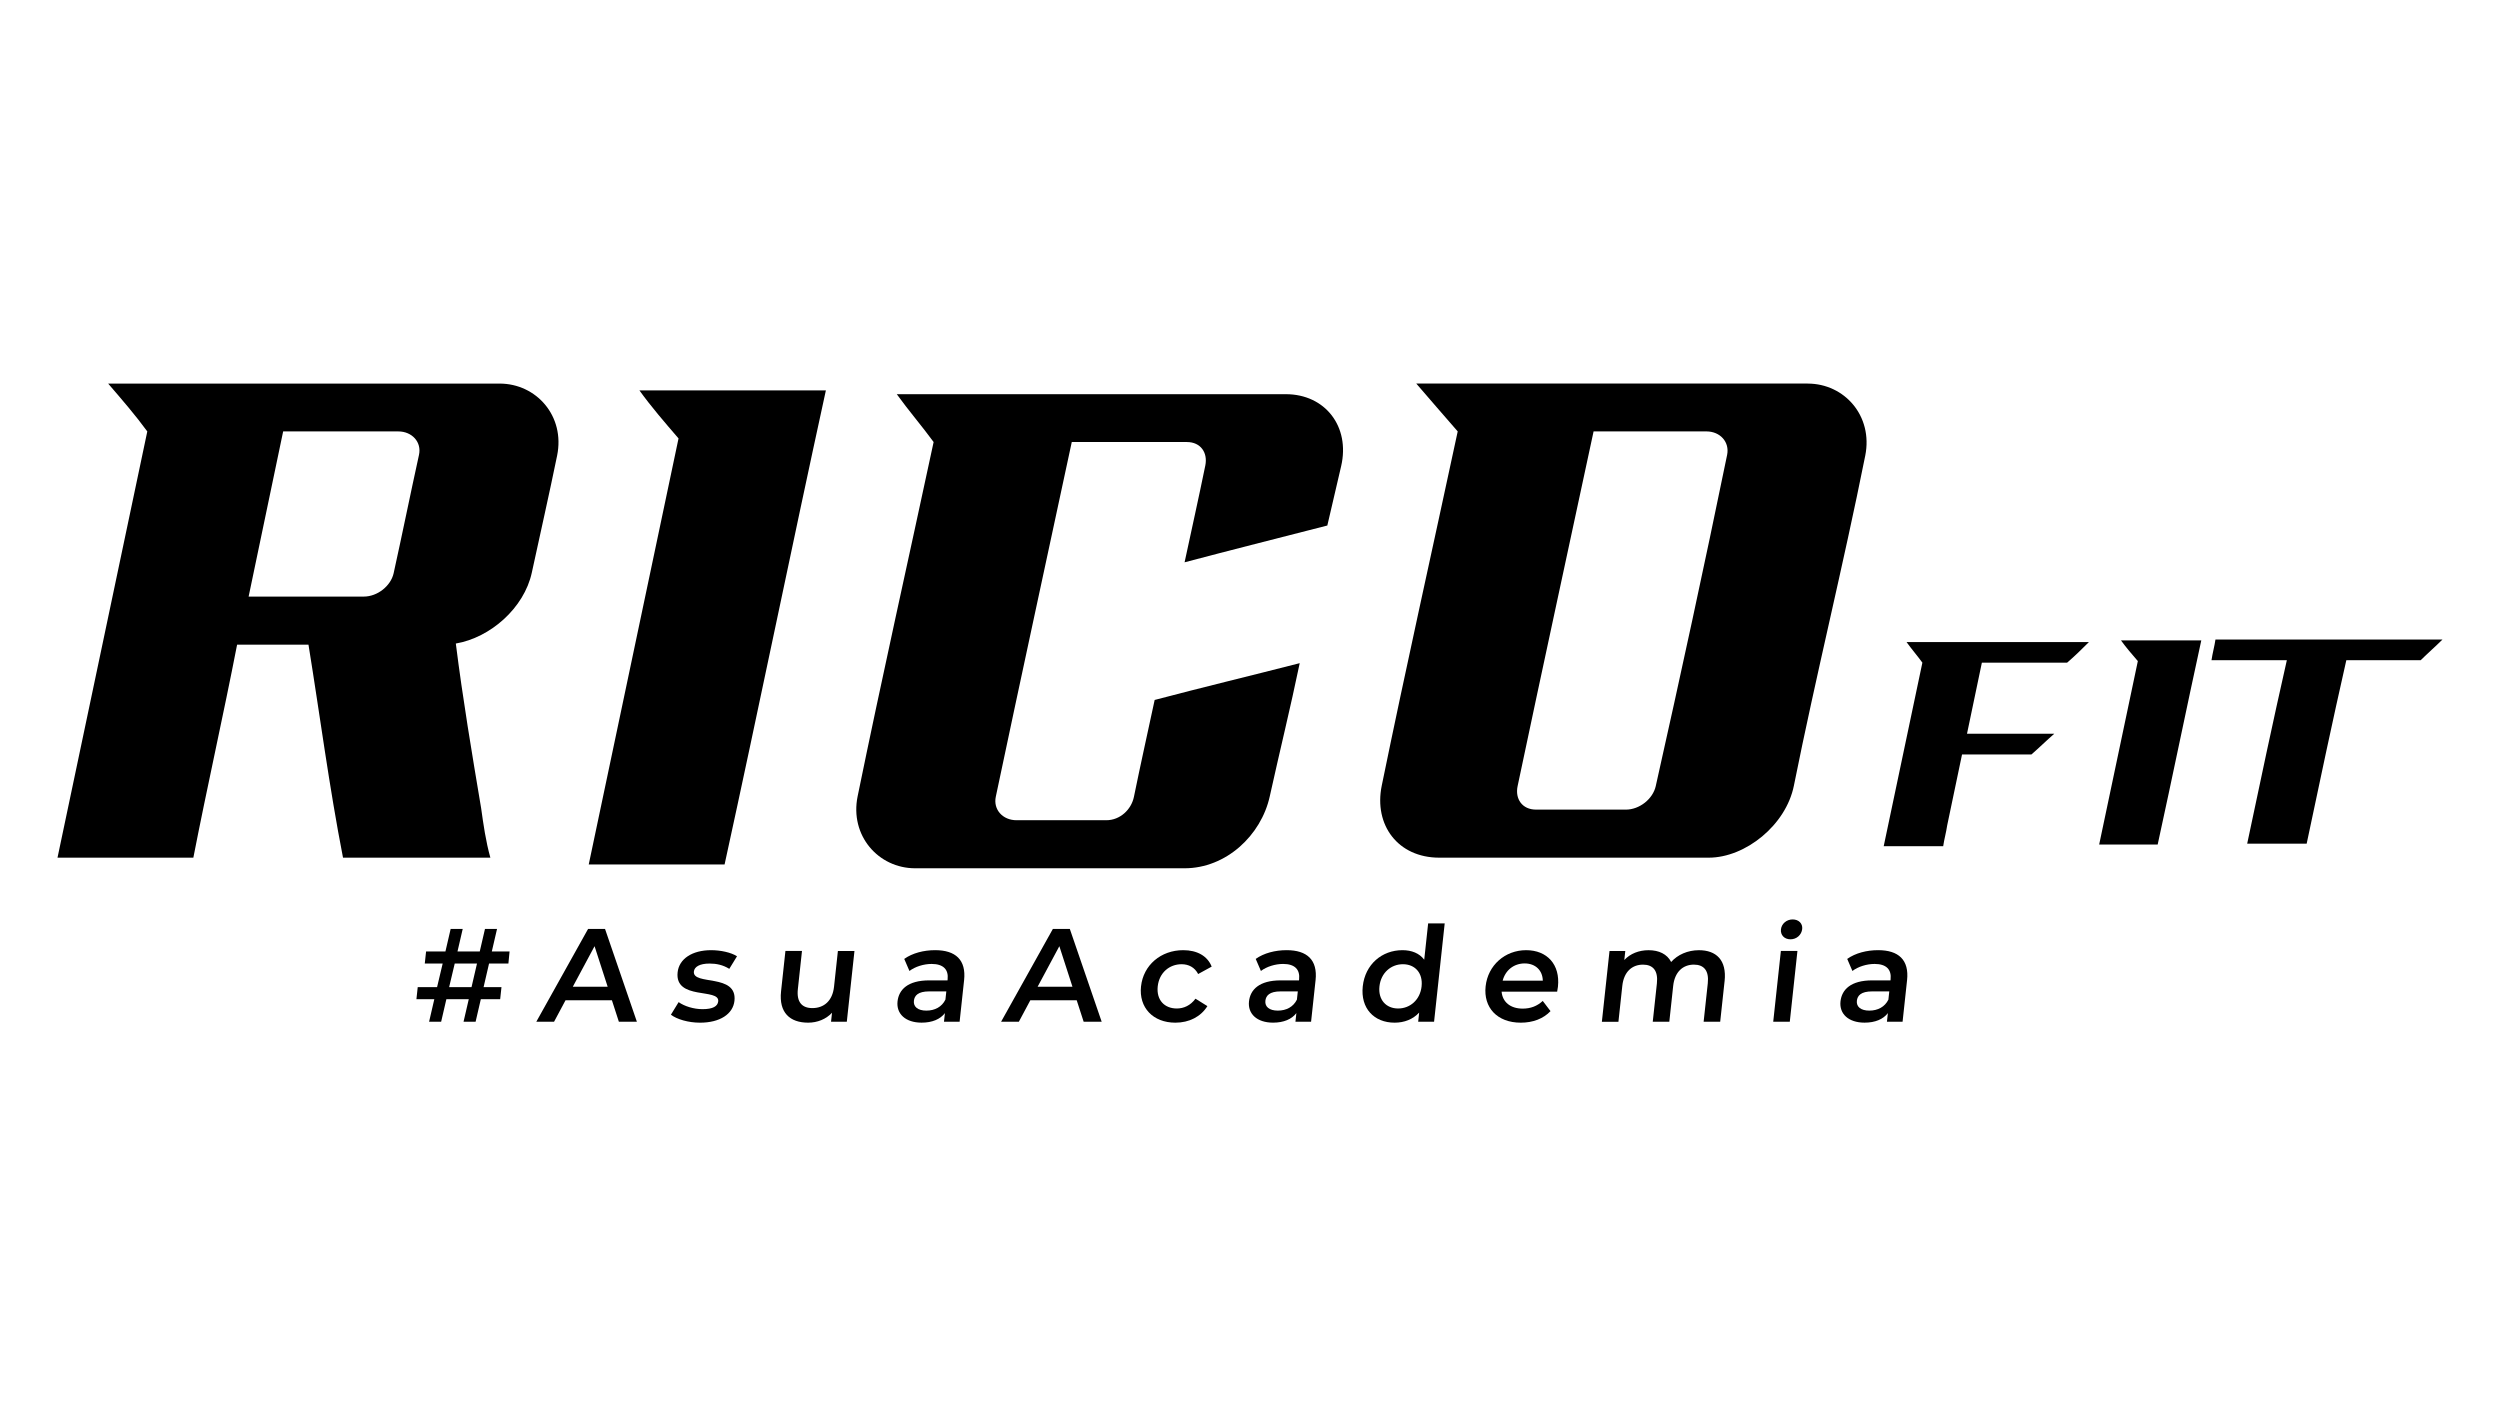 <?xml version="1.0" encoding="UTF-8"?>
<svg id="Camada_1" data-name="Camada 1" xmlns="http://www.w3.org/2000/svg" viewBox="0 0 1920 1080">
  <defs>
    <style>
      .cls-1 {
        stroke-width: 0px;
      }
    </style>
  </defs>
  <g>
    <g>
      <path class="cls-1" d="M182.09,495.1c-10.61,54.59-22.99,109.18-33.6,163.6H44.16c22.99-109.01,45.98-218.19,68.96-327.37-8.84-12.13-19.45-24.44-30.06-36.74h300.6c28.29,0,50.41,24.95,44.21,55.28-6.18,30.18-12.94,59.84-19.45,89.95-5.86,27.09-31.83,49.91-58.35,54.41,5.3,42.29,12.38,84.4,19.45,126.51,1.77,12.65,3.54,25.3,7.08,37.95h-113.17c-10.61-54.42-17.68-109.01-26.52-163.6h-54.81ZM302.33,440.17c6.68-30.24,12.76-60.4,19.45-90.81,2.16-9.8-5.3-18.03-15.91-18.03h-88.41c-8.84,42.29-17.68,84.57-26.52,126.85h88.41c10.61,0,20.82-8.22,22.99-18.02Z"/>
      <path class="cls-1" d="M452.15,663.9c22.99-109.01,45.98-218.01,68.96-327.19-10.61-12.31-21.22-24.61-30.06-36.91h143.23c-26.52,121.48-51.28,242.8-77.8,364.1h-104.33Z"/>
      <path class="cls-1" d="M780.68,629.93h68.97c10.61,0,19.21-8.19,21.22-18.02,5.06-24.83,10.61-49.56,15.91-74.35,35.36-9.36,74.27-18.72,111.4-28.25-7.07,34.14-15.44,67.97-22.99,102.25-6.62,30.07-33.6,55.28-65.43,55.28h-206.89c-28.29,0-50.38-25.12-44.21-55.28,18.59-90.82,38.91-181.28,58.36-272.08-8.84-12.13-19.45-24.44-28.29-36.74h298.83c30.06,0,49.51,24.79,42.44,55.28-3.54,15.25-7.07,30.5-10.61,45.58-37.13,9.53-74.27,18.89-109.63,28.25,5.31-24.78,10.85-49.52,15.92-74.35,2-9.83-3.54-18.02-14.15-18.02h-88.41c-19.45,90.81-39.2,181.56-58.35,272.43-2.07,9.82,5.3,18.02,15.91,18.02Z"/>
      <path class="cls-1" d="M1388.31,294.59c28.29,0,50.27,24.93,44.21,55.28-16.93,84.73-37.88,168.99-54.82,253.54-6.05,30.19-37.13,55.28-65.43,55.28h-206.89c-31.83,0-50.38-25.12-44.21-55.28,18.59-90.82,38.9-181.28,58.35-272.09-10.61-12.13-21.22-24.44-31.82-36.74h300.6ZM1179.66,621.79h68.96c10.61,0,20.79-8.24,22.99-18.03,19.03-84.84,37.38-169.44,54.82-254.41,2.02-9.83-5.3-18.03-15.91-18.03h-86.65c-19.45,90.81-39.2,181.56-58.35,272.43-2.07,9.82,3.54,18.03,14.14,18.03Z"/>
    </g>
    <g>
      <path class="cls-1" d="M1492.37,649.87h-45.68c9.9-46.94,19.8-93.95,29.7-140.96-3.81-5.22-8.38-10.52-12.18-15.82h140.1c-5.33,5.3-10.66,10.6-16.75,15.82h-65.48c-3.81,18.21-7.61,36.42-11.42,54.62h67c-6.09,5.3-11.42,10.6-17.51,15.89h-53.3c-3.81,18.21-7.61,36.42-11.42,54.55-.76,5.3-2.28,10.59-3.05,15.89Z"/>
      <path class="cls-1" d="M1612.16,648.6c9.9-46.94,19.8-93.87,29.7-140.88-4.57-5.3-9.14-10.6-12.94-15.89h61.67c-11.42,52.31-22.08,104.55-33.5,156.78h-44.92Z"/>
      <path class="cls-1" d="M1859.09,507.04h-57.11c-10.66,47.01-20.56,93.95-30.46,140.89h-45.68c9.9-46.94,19.8-93.87,30.46-140.89h-57.87c.76-5.3,2.28-10.59,3.05-15.89h174.36c-5.33,5.3-11.42,10.6-16.75,15.89Z"/>
    </g>
  </g>
  <g>
    <path class="cls-1" d="M371.39,758.13h13.74l-1,9.26h-14.86l-4.01,17.31h-9.26l4.01-17.31h-17.2l-4.01,17.31h-9.26l4.01-17.31h-13.74l1-9.26h14.86l4.3-18.12h-13.74l1-9.26h14.86l4.01-17.31h9.26l-4.01,17.31h17.1l4.01-17.31h9.26l-4.01,17.31h13.64l-.9,9.26h-14.86l-4.2,18.12ZM362.13,758.13l4.2-18.12h-17.1l-4.3,18.12h17.2Z"/>
    <path class="cls-1" d="M469.95,768.2h-35.62l-8.81,16.49h-13.64l39.76-71.26h13.03l24.46,71.26h-13.84l-5.34-16.49ZM466.69,757.82l-10.07-31.15-16.7,31.15h26.77Z"/>
    <path class="cls-1" d="M515.26,779.3l5.93-9.67c4.44,3.16,11.53,5.4,18.35,5.4,8.04,0,11.64-2.24,12.05-6.01,1.12-10.38-33.52-.61-31.18-22.29,1.11-10.28,11.1-17,25.76-17,7.23,0,15.28,1.73,19.85,4.68l-5.93,9.67c-4.86-3.05-9.94-4.07-15.13-4.07-7.74,0-11.68,2.55-12.06,6.11-1.19,10.99,33.46,1.22,31.16,22.5-1.1,10.18-11.18,16.8-26.45,16.8-9.06,0-17.83-2.65-22.34-6.11Z"/>
    <path class="cls-1" d="M656.23,730.34l-5.88,54.36h-12.11l.75-6.92c-4.61,4.99-11.31,7.63-18.33,7.63-13.94,0-22.58-7.63-20.81-24.02l3.36-31.05h12.72l-3.17,29.32c-1.07,9.88,3.11,14.56,11.15,14.56,8.85,0,15.45-5.5,16.63-16.39l2.97-27.48h12.72Z"/>
    <path class="cls-1" d="M740.42,752.83l-3.44,31.86h-12.01l.72-6.62c-3.56,4.68-9.75,7.33-17.89,7.33-12.42,0-19.52-6.82-18.5-16.29.98-9.06,7.86-16.18,24.34-16.18h14.05l.09-.81c.8-7.43-3.2-11.81-12.26-11.81-6.11,0-12.64,2.04-17.07,5.4l-3.99-9.26c6.28-4.48,14.98-6.72,23.73-6.72,15.67,0,23.93,7.43,22.24,23.11ZM726.09,767.7l.68-6.31h-13.13c-8.65,0-11.34,3.26-11.77,7.23-.49,4.58,3.05,7.53,9.57,7.53s11.91-2.85,14.65-8.45Z"/>
    <path class="cls-1" d="M826.91,768.2h-35.62l-8.81,16.49h-13.64l39.76-71.26h13.03l24.46,71.26h-13.84l-5.34-16.49ZM823.65,757.82l-10.07-31.15-16.7,31.15h26.77Z"/>
    <path class="cls-1" d="M876.31,757.52c1.76-16.29,15.22-27.79,32.42-27.79,10.59,0,18.56,4.38,21.84,12.62l-10.39,5.7c-2.7-5.19-7.33-7.53-12.72-7.53-9.36,0-17.19,6.51-18.33,17-1.14,10.59,5.29,17,14.65,17,5.39,0,10.53-2.34,14.35-7.53l9.15,5.7c-5.05,8.14-14,12.72-24.58,12.72-17.2,0-28.16-11.61-26.4-27.89Z"/>
    <path class="cls-1" d="M1010.35,752.83l-3.44,31.86h-12.01l.71-6.62c-3.56,4.68-9.75,7.33-17.89,7.33-12.42,0-19.52-6.82-18.5-16.29.98-9.06,7.86-16.18,24.35-16.18h14.05l.09-.81c.8-7.43-3.2-11.81-12.26-11.81-6.11,0-12.64,2.04-17.07,5.4l-3.99-9.26c6.28-4.48,14.98-6.72,23.73-6.72,15.67,0,23.93,7.43,22.24,23.11ZM996.03,767.7l.68-6.31h-13.13c-8.65,0-11.34,3.26-11.77,7.23-.49,4.58,3.05,7.53,9.57,7.53s11.91-2.85,14.66-8.45Z"/>
    <path class="cls-1" d="M1109.53,709.16l-8.16,75.53h-12.21l.76-7.02c-4.84,5.19-11.42,7.74-18.85,7.74-15.78,0-26.29-10.99-24.47-27.89,1.83-16.9,14.71-27.79,30.49-27.79,7.02,0,12.98,2.34,16.72,7.33l3.01-27.89h12.72ZM1091.78,757.52c1.12-10.38-5.18-17-14.34-17s-16.9,6.62-18.02,17c-1.12,10.38,5.19,17,14.35,17s16.9-6.62,18.02-17Z"/>
    <path class="cls-1" d="M1195.88,761.59h-42.65c.67,7.94,6.73,13.03,16.2,13.03,6.11,0,11.1-1.93,15.4-5.9l5.97,7.84c-5.51,5.8-13.48,8.86-22.84,8.86-18.22,0-28.76-11.71-27.01-27.89,1.75-16.19,14.91-27.79,31.1-27.79s26.28,11.09,24.45,28.09c-.11,1.02-.38,2.55-.61,3.77ZM1154.04,753.14h30.84c-.17-7.84-5.59-13.23-13.94-13.23s-14.82,5.29-16.9,13.23Z"/>
    <path class="cls-1" d="M1324.48,753.55l-3.37,31.15h-12.72l3.19-29.52c1.05-9.67-2.93-14.35-10.66-14.35-8.35,0-14.74,5.5-15.91,16.29l-2.98,27.59h-12.72l3.19-29.52c1.05-9.67-2.93-14.35-10.66-14.35-8.45,0-14.74,5.5-15.91,16.29l-2.98,27.59h-12.72l5.87-54.36h12.11l-.75,6.92c4.6-4.89,11.2-7.53,18.63-7.53,7.94,0,14.24,2.95,17.34,9.06,4.98-5.6,12.68-9.06,21.34-9.06,13.13,0,21.49,7.43,19.72,23.82Z"/>
    <path class="cls-1" d="M1367.71,730.34h12.72l-5.87,54.36h-12.72l5.87-54.36ZM1367.77,713.75c.46-4.28,4.29-7.63,8.97-7.63s7.8,3.16,7.35,7.33c-.48,4.48-4.22,7.94-9,7.94s-7.78-3.36-7.32-7.63Z"/>
    <path class="cls-1" d="M1464.62,752.83l-3.44,31.86h-12.01l.71-6.62c-3.56,4.68-9.75,7.33-17.89,7.33-12.42,0-19.52-6.82-18.5-16.29.98-9.06,7.86-16.18,24.35-16.18h14.05l.09-.81c.8-7.43-3.2-11.81-12.26-11.81-6.11,0-12.64,2.04-17.07,5.4l-3.99-9.26c6.28-4.48,14.98-6.72,23.73-6.72,15.67,0,23.93,7.43,22.24,23.11ZM1450.29,767.7l.68-6.31h-13.13c-8.65,0-11.34,3.26-11.77,7.23-.49,4.58,3.05,7.53,9.57,7.53s11.91-2.85,14.66-8.45Z"/>
  </g>
</svg>
